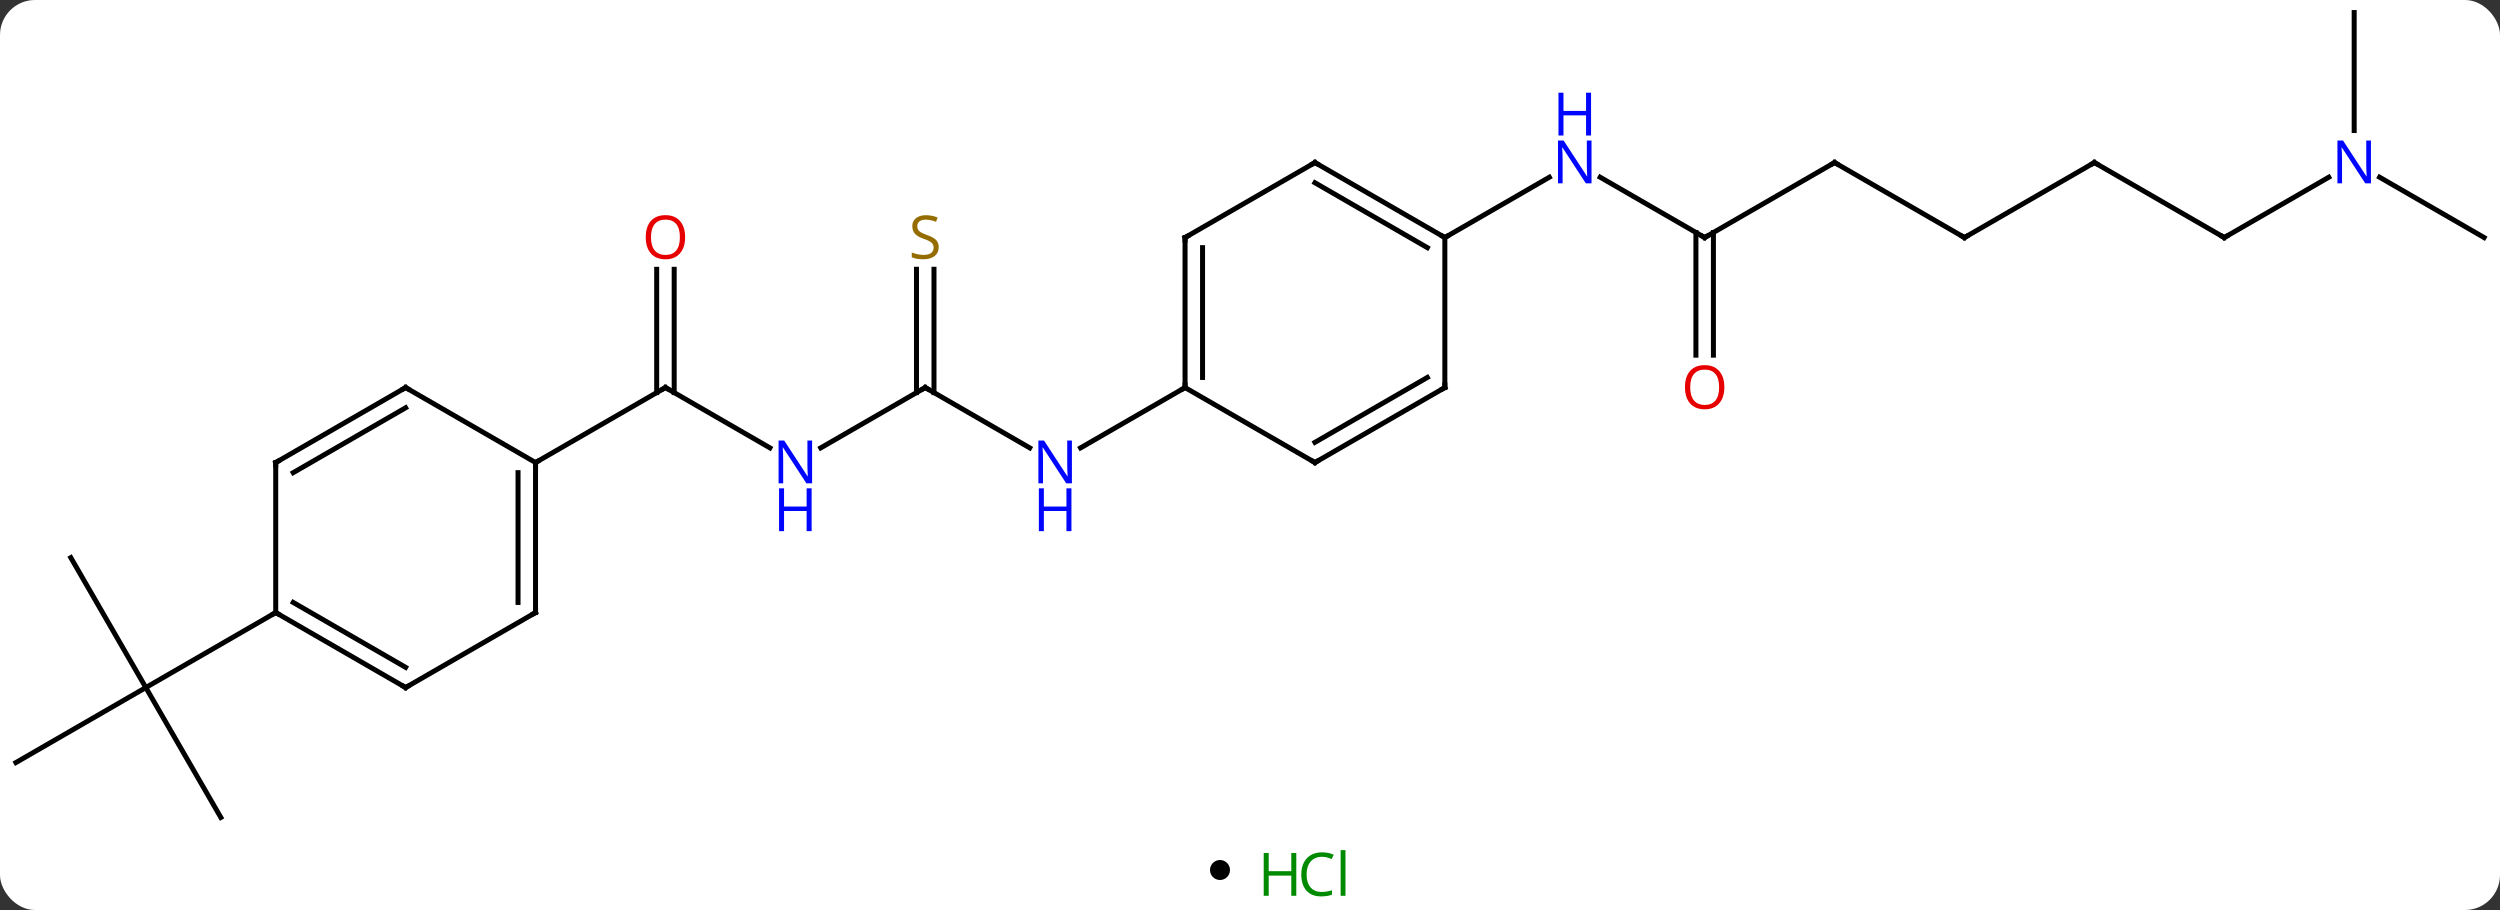 <svg width="500" viewBox="0 0 500 182" style="fill-opacity:1; color-rendering:auto; color-interpolation:auto; text-rendering:auto; stroke:black; stroke-linecap:square; stroke-miterlimit:10; shape-rendering:auto; stroke-opacity:1; fill:black; stroke-dasharray:none; font-weight:normal; stroke-width:1; font-family:'Open Sans'; font-style:normal; stroke-linejoin:miter; font-size:12; stroke-dashoffset:0; image-rendering:auto;" height="182" class="cas-substance-image" xmlns:xlink="http://www.w3.org/1999/xlink" xmlns="http://www.w3.org/2000/svg"><rect x="0" y="0" width="500" height="182" fill="#333333" stroke="none"/><svg class="cas-substance-single-component"><rect y="0" x="0" width="500" stroke="none" ry="7" rx="7" height="182" fill="white" class="cas-substance-group"/><svg y="0" x="0" width="500" viewBox="0 0 500 167" style="fill:black;" height="167" class="cas-substance-single-component-image"><svg><g><g transform="translate(250,83)" style="text-rendering:geometricPrecision; color-rendering:optimizeQuality; color-interpolation:linearRGB; stroke-linecap:butt; image-rendering:optimizeQuality;"><line y2="6.575" y1="-5.49" x2="-96.017" x1="-116.913" style="fill:none;"/><line y2="-29.138" y1="-4.48" x2="-115.163" x1="-115.163" style="fill:none;"/><line y2="-29.138" y1="-4.48" x2="-118.663" x1="-118.663" style="fill:none;"/><line y2="9.51" y1="-5.49" x2="-142.893" x1="-116.913" style="fill:none;"/><line y2="-5.49" y1="6.575" x2="-64.953" x1="-85.849" style="fill:none;"/><line y2="6.575" y1="-5.49" x2="-44.054" x1="-64.953" style="fill:none;"/><line y2="-29.146" y1="-4.48" x2="-63.203" x1="-63.203" style="fill:none;"/><line y2="-29.146" y1="-4.48" x2="-66.703" x1="-66.703" style="fill:none;"/><line y2="-5.49" y1="6.575" x2="-12.99" x1="-33.886" style="fill:none;"/><line y2="80.49" y1="54.51" x2="-205.836" x1="-220.836" style="fill:none;"/><line y2="69.51" y1="54.51" x2="-246.816" x1="-220.836" style="fill:none;"/><line y2="28.53" y1="54.51" x2="-235.836" x1="-220.836" style="fill:none;"/><line y2="39.51" y1="54.51" x2="-194.856" x1="-220.836" style="fill:none;"/><line y2="-35.49" y1="-47.555" x2="90.933" x1="70.037" style="fill:none;"/><line y2="-35.49" y1="-47.555" x2="38.97" x1="59.869" style="fill:none;"/><line y2="-50.49" y1="-35.49" x2="116.913" x1="90.933" style="fill:none;"/><line y2="-11.967" y1="-36.5" x2="89.183" x1="89.183" style="fill:none;"/><line y2="-11.967" y1="-36.5" x2="92.683" x1="92.683" style="fill:none;"/><line y2="-35.49" y1="-50.49" x2="142.893" x1="116.913" style="fill:none;"/><line y2="-50.49" y1="-35.49" x2="168.876" x1="142.893" style="fill:none;"/><line y2="-35.49" y1="-50.49" x2="194.856" x1="168.876" style="fill:none;"/><line y2="-47.555" y1="-35.49" x2="215.752" x1="194.856" style="fill:none;"/><line y2="-35.49" y1="-47.555" x2="246.816" x1="225.92" style="fill:none;"/><line y2="-80.49" y1="-56.896" x2="220.836" x1="220.836" style="fill:none;"/><line y2="39.51" y1="9.51" x2="-142.893" x1="-142.893" style="fill:none;"/><line y2="37.489" y1="11.531" x2="-146.393" x1="-146.393" style="fill:none;"/><line y2="-5.49" y1="9.51" x2="-168.876" x1="-142.893" style="fill:none;"/><line y2="54.51" y1="39.51" x2="-168.876" x1="-142.893" style="fill:none;"/><line y2="9.51" y1="-5.49" x2="-194.856" x1="-168.876" style="fill:none;"/><line y2="11.531" y1="-1.448" x2="-191.356" x1="-168.876" style="fill:none;"/><line y2="39.51" y1="54.51" x2="-194.856" x1="-168.876" style="fill:none;"/><line y2="37.489" y1="50.469" x2="-191.356" x1="-168.876" style="fill:none;"/><line y2="39.51" y1="9.51" x2="-194.856" x1="-194.856" style="fill:none;"/><line y2="-35.49" y1="-5.49" x2="-12.99" x1="-12.99" style="fill:none;"/><line y2="-33.469" y1="-7.511" x2="-9.49" x1="-9.49" style="fill:none;"/><line y2="9.51" y1="-5.49" x2="12.99" x1="-12.99" style="fill:none;"/><line y2="-50.49" y1="-35.49" x2="12.99" x1="-12.99" style="fill:none;"/><line y2="-5.49" y1="9.51" x2="38.97" x1="12.99" style="fill:none;"/><line y2="-7.511" y1="5.468" x2="35.47" x1="12.99" style="fill:none;"/><line y2="-35.49" y1="-50.49" x2="38.97" x1="12.99" style="fill:none;"/><line y2="-33.469" y1="-46.449" x2="35.47" x1="12.99" style="fill:none;"/><line y2="-35.49" y1="-5.49" x2="38.97" x1="38.97" style="fill:none;"/><path style="fill:none; stroke-miterlimit:5;" d="M-116.48 -5.24 L-116.913 -5.49 L-117.346 -5.24"/></g><g transform="translate(250,83)" style="stroke-linecap:butt; fill:rgb(0,5,255); text-rendering:geometricPrecision; color-rendering:optimizeQuality; image-rendering:optimizeQuality; font-family:'Open Sans'; stroke:rgb(0,5,255); color-interpolation:linearRGB; stroke-miterlimit:5;"><path style="stroke:none;" d="M-87.581 13.666 L-88.722 13.666 L-93.41 6.479 L-93.456 6.479 Q-93.363 7.744 -93.363 8.791 L-93.363 13.666 L-94.285 13.666 L-94.285 5.104 L-93.16 5.104 L-88.488 12.26 L-88.441 12.26 Q-88.441 12.104 -88.488 11.244 Q-88.535 10.385 -88.519 10.01 L-88.519 5.104 L-87.581 5.104 L-87.581 13.666 Z"/><path style="stroke:none;" d="M-87.675 23.229 L-88.675 23.229 L-88.675 19.198 L-93.191 19.198 L-93.191 23.229 L-94.191 23.229 L-94.191 14.666 L-93.191 14.666 L-93.191 18.307 L-88.675 18.307 L-88.675 14.666 L-87.675 14.666 L-87.675 23.229 Z"/><path style="fill:rgb(230,0,0); stroke:none;" d="M-112.975 -35.56 Q-112.975 -33.498 -114.015 -32.318 Q-115.054 -31.138 -116.897 -31.138 Q-118.788 -31.138 -119.819 -32.303 Q-120.85 -33.467 -120.85 -35.576 Q-120.85 -37.67 -119.819 -38.818 Q-118.788 -39.967 -116.897 -39.967 Q-115.038 -39.967 -114.007 -38.795 Q-112.975 -37.623 -112.975 -35.56 ZM-119.804 -35.56 Q-119.804 -33.826 -119.061 -32.92 Q-118.319 -32.013 -116.897 -32.013 Q-115.475 -32.013 -114.749 -32.912 Q-114.022 -33.81 -114.022 -35.56 Q-114.022 -37.295 -114.749 -38.185 Q-115.475 -39.076 -116.897 -39.076 Q-118.319 -39.076 -119.061 -38.178 Q-119.804 -37.279 -119.804 -35.56 Z"/><path style="fill:none; stroke:black;" d="M-65.386 -5.24 L-64.953 -5.49 L-64.52 -5.24"/><path style="stroke:none;" d="M-35.618 13.666 L-36.759 13.666 L-41.447 6.479 L-41.493 6.479 Q-41.4 7.744 -41.4 8.791 L-41.4 13.666 L-42.322 13.666 L-42.322 5.104 L-41.197 5.104 L-36.525 12.26 L-36.478 12.26 Q-36.478 12.104 -36.525 11.244 Q-36.572 10.385 -36.556 10.01 L-36.556 5.104 L-35.618 5.104 L-35.618 13.666 Z"/><path style="stroke:none;" d="M-35.712 23.229 L-36.712 23.229 L-36.712 19.198 L-41.228 19.198 L-41.228 23.229 L-42.228 23.229 L-42.228 14.666 L-41.228 14.666 L-41.228 18.307 L-36.712 18.307 L-36.712 14.666 L-35.712 14.666 L-35.712 23.229 Z"/><path style="fill:rgb(148,108,0); stroke:none;" d="M-62.258 -33.553 Q-62.258 -32.428 -63.078 -31.787 Q-63.898 -31.146 -65.305 -31.146 Q-66.836 -31.146 -67.648 -31.552 L-67.648 -32.506 Q-67.117 -32.287 -66.5 -32.154 Q-65.883 -32.021 -65.273 -32.021 Q-64.273 -32.021 -63.773 -32.404 Q-63.273 -32.787 -63.273 -33.459 Q-63.273 -33.896 -63.453 -34.185 Q-63.633 -34.474 -64.047 -34.717 Q-64.461 -34.959 -65.32 -35.256 Q-66.508 -35.678 -67.023 -36.263 Q-67.539 -36.849 -67.539 -37.803 Q-67.539 -38.787 -66.797 -39.373 Q-66.055 -39.959 -64.82 -39.959 Q-63.555 -39.959 -62.476 -39.49 L-62.789 -38.631 Q-63.851 -39.068 -64.851 -39.068 Q-65.648 -39.068 -66.094 -38.732 Q-66.539 -38.396 -66.539 -37.787 Q-66.539 -37.349 -66.375 -37.06 Q-66.211 -36.771 -65.82 -36.537 Q-65.43 -36.303 -64.617 -36.006 Q-63.273 -35.537 -62.766 -34.982 Q-62.258 -34.428 -62.258 -33.553 Z"/><path style="stroke:none;" d="M68.305 -46.334 L67.164 -46.334 L62.476 -53.521 L62.43 -53.521 Q62.523 -52.256 62.523 -51.209 L62.523 -46.334 L61.601 -46.334 L61.601 -54.896 L62.726 -54.896 L67.398 -47.74 L67.445 -47.74 Q67.445 -47.896 67.398 -48.756 Q67.351 -49.615 67.367 -49.99 L67.367 -54.896 L68.305 -54.896 L68.305 -46.334 Z"/><path style="stroke:none;" d="M68.211 -55.896 L67.211 -55.896 L67.211 -59.928 L62.695 -59.928 L62.695 -55.896 L61.695 -55.896 L61.695 -64.459 L62.695 -64.459 L62.695 -60.818 L67.211 -60.818 L67.211 -64.459 L68.211 -64.459 L68.211 -55.896 Z"/><path style="fill:none; stroke:black;" d="M90.5 -35.74 L90.933 -35.49 L91.366 -35.74"/><path style="fill:none; stroke:black;" d="M116.48 -50.24 L116.913 -50.49 L117.346 -50.24"/><path style="fill:rgb(230,0,0); stroke:none;" d="M94.871 -5.56 Q94.871 -3.498 93.831 -2.318 Q92.792 -1.138 90.949 -1.138 Q89.058 -1.138 88.027 -2.303 Q86.996 -3.467 86.996 -5.576 Q86.996 -7.67 88.027 -8.818 Q89.058 -9.967 90.949 -9.967 Q92.808 -9.967 93.839 -8.795 Q94.871 -7.623 94.871 -5.56 ZM88.042 -5.56 Q88.042 -3.826 88.785 -2.92 Q89.527 -2.013 90.949 -2.013 Q92.371 -2.013 93.097 -2.912 Q93.824 -3.81 93.824 -5.56 Q93.824 -7.295 93.097 -8.185 Q92.371 -9.076 90.949 -9.076 Q89.527 -9.076 88.785 -8.178 Q88.042 -7.279 88.042 -5.56 Z"/><path style="fill:none; stroke:black;" d="M142.46 -35.74 L142.893 -35.49 L143.326 -35.74"/><path style="fill:none; stroke:black;" d="M168.443 -50.24 L168.876 -50.49 L169.309 -50.24"/><path style="fill:none; stroke:black;" d="M194.423 -35.74 L194.856 -35.49 L195.289 -35.74"/><path style="stroke:none;" d="M224.188 -46.334 L223.047 -46.334 L218.359 -53.521 L218.313 -53.521 Q218.406 -52.256 218.406 -51.209 L218.406 -46.334 L217.484 -46.334 L217.484 -54.896 L218.609 -54.896 L223.281 -47.74 L223.328 -47.74 Q223.328 -47.896 223.281 -48.756 Q223.234 -49.615 223.25 -49.99 L223.25 -54.896 L224.188 -54.896 L224.188 -46.334 Z"/><path style="fill:none; stroke:black;" d="M-142.893 10.01 L-142.893 9.51 L-142.46 9.26"/><path style="fill:none; stroke:black;" d="M-142.893 39.01 L-142.893 39.51 L-143.326 39.76"/><path style="fill:none; stroke:black;" d="M-168.443 -5.24 L-168.876 -5.49 L-169.309 -5.24"/><path style="fill:none; stroke:black;" d="M-168.443 54.26 L-168.876 54.51 L-169.309 54.26"/><path style="fill:none; stroke:black;" d="M-194.423 9.26 L-194.856 9.51 L-194.856 10.01"/><path style="fill:none; stroke:black;" d="M-194.423 39.76 L-194.856 39.51 L-195.289 39.76"/><path style="fill:none; stroke:black;" d="M-12.99 -5.99 L-12.99 -5.49 L-13.423 -5.24"/><path style="fill:none; stroke:black;" d="M-12.99 -34.99 L-12.99 -35.49 L-12.557 -35.74"/><path style="fill:none; stroke:black;" d="M12.557 9.26 L12.99 9.51 L13.423 9.26"/><path style="fill:none; stroke:black;" d="M12.557 -50.24 L12.99 -50.49 L13.423 -50.24"/><path style="fill:none; stroke:black;" d="M38.537 -5.24 L38.97 -5.49 L38.97 -5.99"/><path style="fill:none; stroke:black;" d="M38.537 -35.74 L38.97 -35.49 L39.403 -35.74"/></g></g></svg></svg><svg y="167" x="242" class="cas-substance-saf"><svg y="5" x="0" width="4" style="fill:black;" height="4" class="cas-substance-saf-dot"><circle stroke="none" r="2" fill="black" cy="2" cx="2"/></svg><svg y="0" x="8" width="22" style="fill:black;" height="15" class="cas-substance-saf-image"><svg><g><g transform="translate(6,8)" style="fill:rgb(0,138,0); text-rendering:geometricPrecision; color-rendering:optimizeQuality; image-rendering:optimizeQuality; font-family:'Open Sans'; stroke:rgb(0,138,0); color-interpolation:linearRGB;"><path style="stroke:none;" d="M3.258 4.156 L2.258 4.156 L2.258 0.125 L-2.258 0.125 L-2.258 4.156 L-3.258 4.156 L-3.258 -4.406 L-2.258 -4.406 L-2.258 -0.766 L2.258 -0.766 L2.258 -4.406 L3.258 -4.406 L3.258 4.156 Z"/><path style="stroke:none;" d="M8.367 -3.641 Q6.961 -3.641 6.141 -2.703 Q5.32 -1.766 5.32 -0.125 Q5.32 1.547 6.109 2.469 Q6.898 3.391 8.352 3.391 Q9.258 3.391 10.398 3.062 L10.398 3.938 Q9.508 4.281 8.211 4.281 Q6.32 4.281 5.289 3.125 Q4.258 1.969 4.258 -0.141 Q4.258 -1.469 4.75 -2.461 Q5.242 -3.453 6.18 -3.992 Q7.117 -4.531 8.383 -4.531 Q9.727 -4.531 10.742 -4.047 L10.32 -3.188 Q9.336 -3.641 8.367 -3.641 ZM13.094 4.156 L12.125 4.156 L12.125 -4.969 L13.094 -4.969 L13.094 4.156 Z"/></g></g></svg></svg></svg></svg></svg>